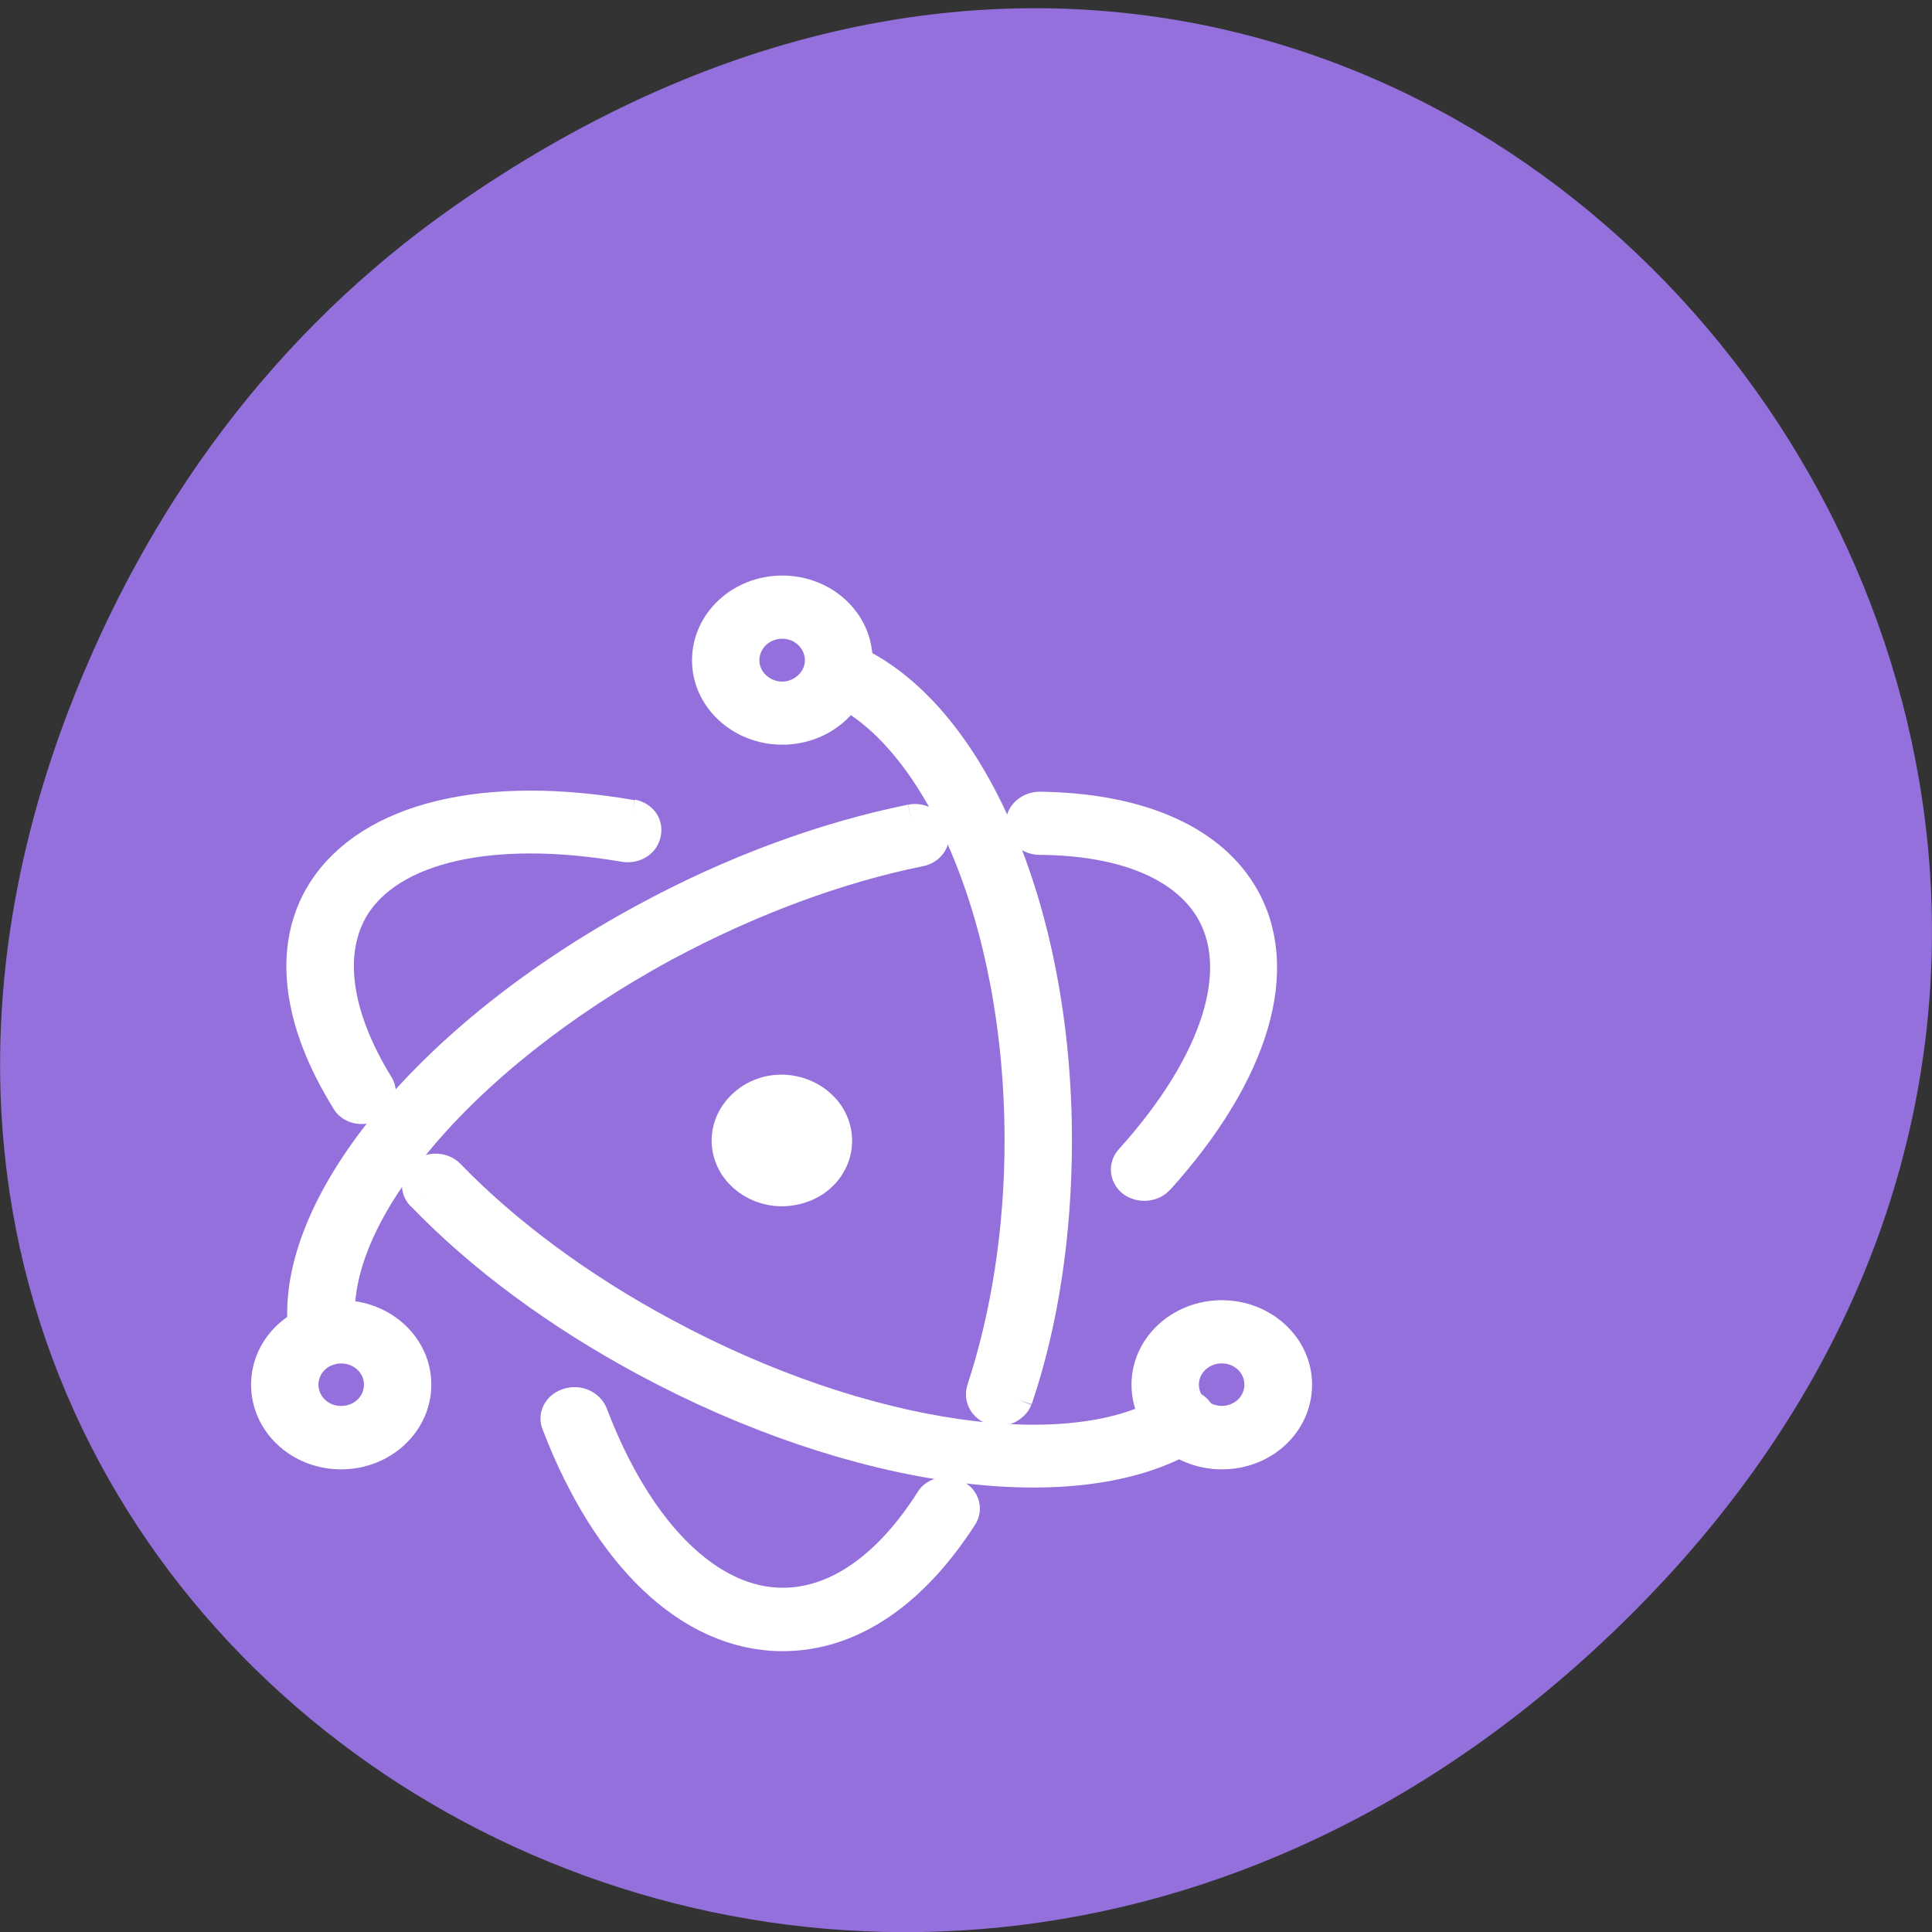 <svg xmlns="http://www.w3.org/2000/svg" viewBox="0 0 24 24"><rect x="0" y="0" width="24" height="24" fill="#333333" stroke="none"/><path d="m 5.641 2.563 c 12.273 -8.59 24.711 7.277 14.711 17.402 c -9.422 9.539 -24.06 0.695 -19.488 -11.172 c 0.957 -2.477 2.523 -4.652 4.777 -6.23" fill="#9370db"/><g fill="#fff" stroke="#fff" stroke-width="0.473" transform="matrix(0.993 0 0 0.931 1.764 6.383)"><path d="m 6.119 4.053 c -1.813 -0.336 -3.244 0.021 -3.822 1 c -0.429 0.73 -0.307 1.716 0.299 2.757 c 0.043 0.097 0.165 0.122 0.248 0.067 c 0.094 -0.046 0.122 -0.168 0.067 -0.252 c -0.539 -0.94 -0.641 -1.783 -0.299 -2.388 c 0.476 -0.818 1.758 -1.133 3.433 -0.827 c 0.102 0.017 0.193 -0.046 0.212 -0.151 c 0.02 -0.101 -0.035 -0.193 -0.138 -0.214 m -2.576 5.04 c 0.731 0.81 1.683 1.561 2.768 2.186 c 2.631 1.515 5.43 1.922 6.814 0.982 c 0.087 -0.055 0.102 -0.176 0.047 -0.26 c -0.055 -0.084 -0.177 -0.101 -0.26 -0.042 c -1.239 0.843 -3.897 0.453 -6.413 -0.999 c -1.054 -0.604 -1.982 -1.339 -2.69 -2.119 c -0.063 -0.071 -0.185 -0.084 -0.26 -0.008 c -0.075 0.067 -0.083 0.189 -0.008 0.26"/><path d="m 12.678 8.871 c 1.191 -1.406 1.6 -2.82 1.034 -3.802 c -0.417 -0.726 -1.309 -1.108 -2.481 -1.125 c -0.102 0 -0.189 0.084 -0.189 0.185 c 0 0.101 0.087 0.185 0.189 0.185 c 1.058 0.008 1.821 0.344 2.167 0.94 c 0.472 0.818 0.098 2.081 -0.995 3.374 c -0.067 0.076 -0.059 0.193 0.016 0.26 c 0.075 0.063 0.197 0.055 0.26 -0.021 m -3.047 -4.755 c -1.07 0.231 -2.214 0.676 -3.307 1.309 c -2.725 1.569 -4.49 3.886 -4.251 5.56 c 0.02 0.101 0.114 0.164 0.216 0.155 c 0.102 -0.017 0.165 -0.109 0.157 -0.214 c -0.224 -1.486 1.459 -3.672 4.062 -5.178 c 1.07 -0.613 2.174 -1.049 3.205 -1.272 c 0.102 -0.017 0.169 -0.122 0.142 -0.222 c -0.028 -0.092 -0.122 -0.159 -0.224 -0.138"/><path d="m 5.235 12.14 c 0.621 1.729 1.636 2.799 2.78 2.799 c 0.838 0 1.596 -0.567 2.202 -1.569 c 0.055 -0.084 0.028 -0.206 -0.063 -0.252 c -0.087 -0.055 -0.208 -0.029 -0.252 0.063 c -0.539 0.902 -1.199 1.385 -1.887 1.385 c -0.948 0 -1.852 -0.944 -2.426 -2.556 c -0.039 -0.092 -0.142 -0.147 -0.244 -0.109 c -0.102 0.034 -0.149 0.147 -0.11 0.239 m 5.67 -0.332 c 0.326 -1.024 0.492 -2.216 0.492 -3.449 c 0 -3.08 -1.077 -5.736 -2.611 -6.416 c -0.094 -0.038 -0.204 0 -0.24 0.092 c -0.039 0.092 0 0.206 0.09 0.243 c 1.368 0.604 2.391 3.122 2.391 6.081 c 0 1.196 -0.169 2.342 -0.476 3.336 c -0.028 0.101 0.028 0.206 0.122 0.231 c 0.094 0.029 0.197 -0.029 0.232 -0.122 m 3.496 -0.185 c 0 -0.491 -0.401 -0.89 -0.893 -0.89 c -0.492 0 -0.893 0.399 -0.893 0.89 c 0 0.495 0.401 0.894 0.893 0.894 c 0.503 0 0.893 -0.403 0.893 -0.894 m -0.374 0 c 0 0.29 -0.232 0.52 -0.519 0.52 c -0.287 0 -0.523 -0.231 -0.523 -0.52 c 0 -0.285 0.232 -0.52 0.523 -0.52 c 0.287 0 0.519 0.231 0.519 0.52 m -11.537 0.894 c 0.495 0 0.893 -0.403 0.893 -0.894 c 0 -0.491 -0.397 -0.89 -0.893 -0.89 c -0.492 0 -0.889 0.399 -0.889 0.89 c 0 0.495 0.397 0.894 0.889 0.894 m 0 -0.373 c -0.287 0 -0.519 -0.231 -0.519 -0.52 c 0 -0.29 0.232 -0.52 0.519 -0.52 c 0.291 0 0.523 0.231 0.523 0.52 c 0 0.29 -0.232 0.52 -0.523 0.52"/><path d="m 8.01 2.844 c 0.492 0 0.893 -0.399 0.893 -0.89 c 0 -0.495 -0.401 -0.894 -0.893 -0.894 c -0.495 0 -0.893 0.403 -0.893 0.894 c 0 0.491 0.401 0.89 0.893 0.89 m 0 -0.369 c -0.287 0 -0.523 -0.235 -0.523 -0.52 c 0 -0.29 0.232 -0.525 0.523 -0.525 c 0.287 0 0.519 0.235 0.519 0.525 c 0 0.285 -0.24 0.52 -0.519 0.52 m 0.13 6.513 c -0.346 0.076 -0.688 -0.147 -0.763 -0.491 c -0.075 -0.344 0.149 -0.688 0.492 -0.764 c 0.346 -0.071 0.688 0.151 0.763 0.495 c 0.075 0.344 -0.138 0.688 -0.492 0.76"/></g></svg>